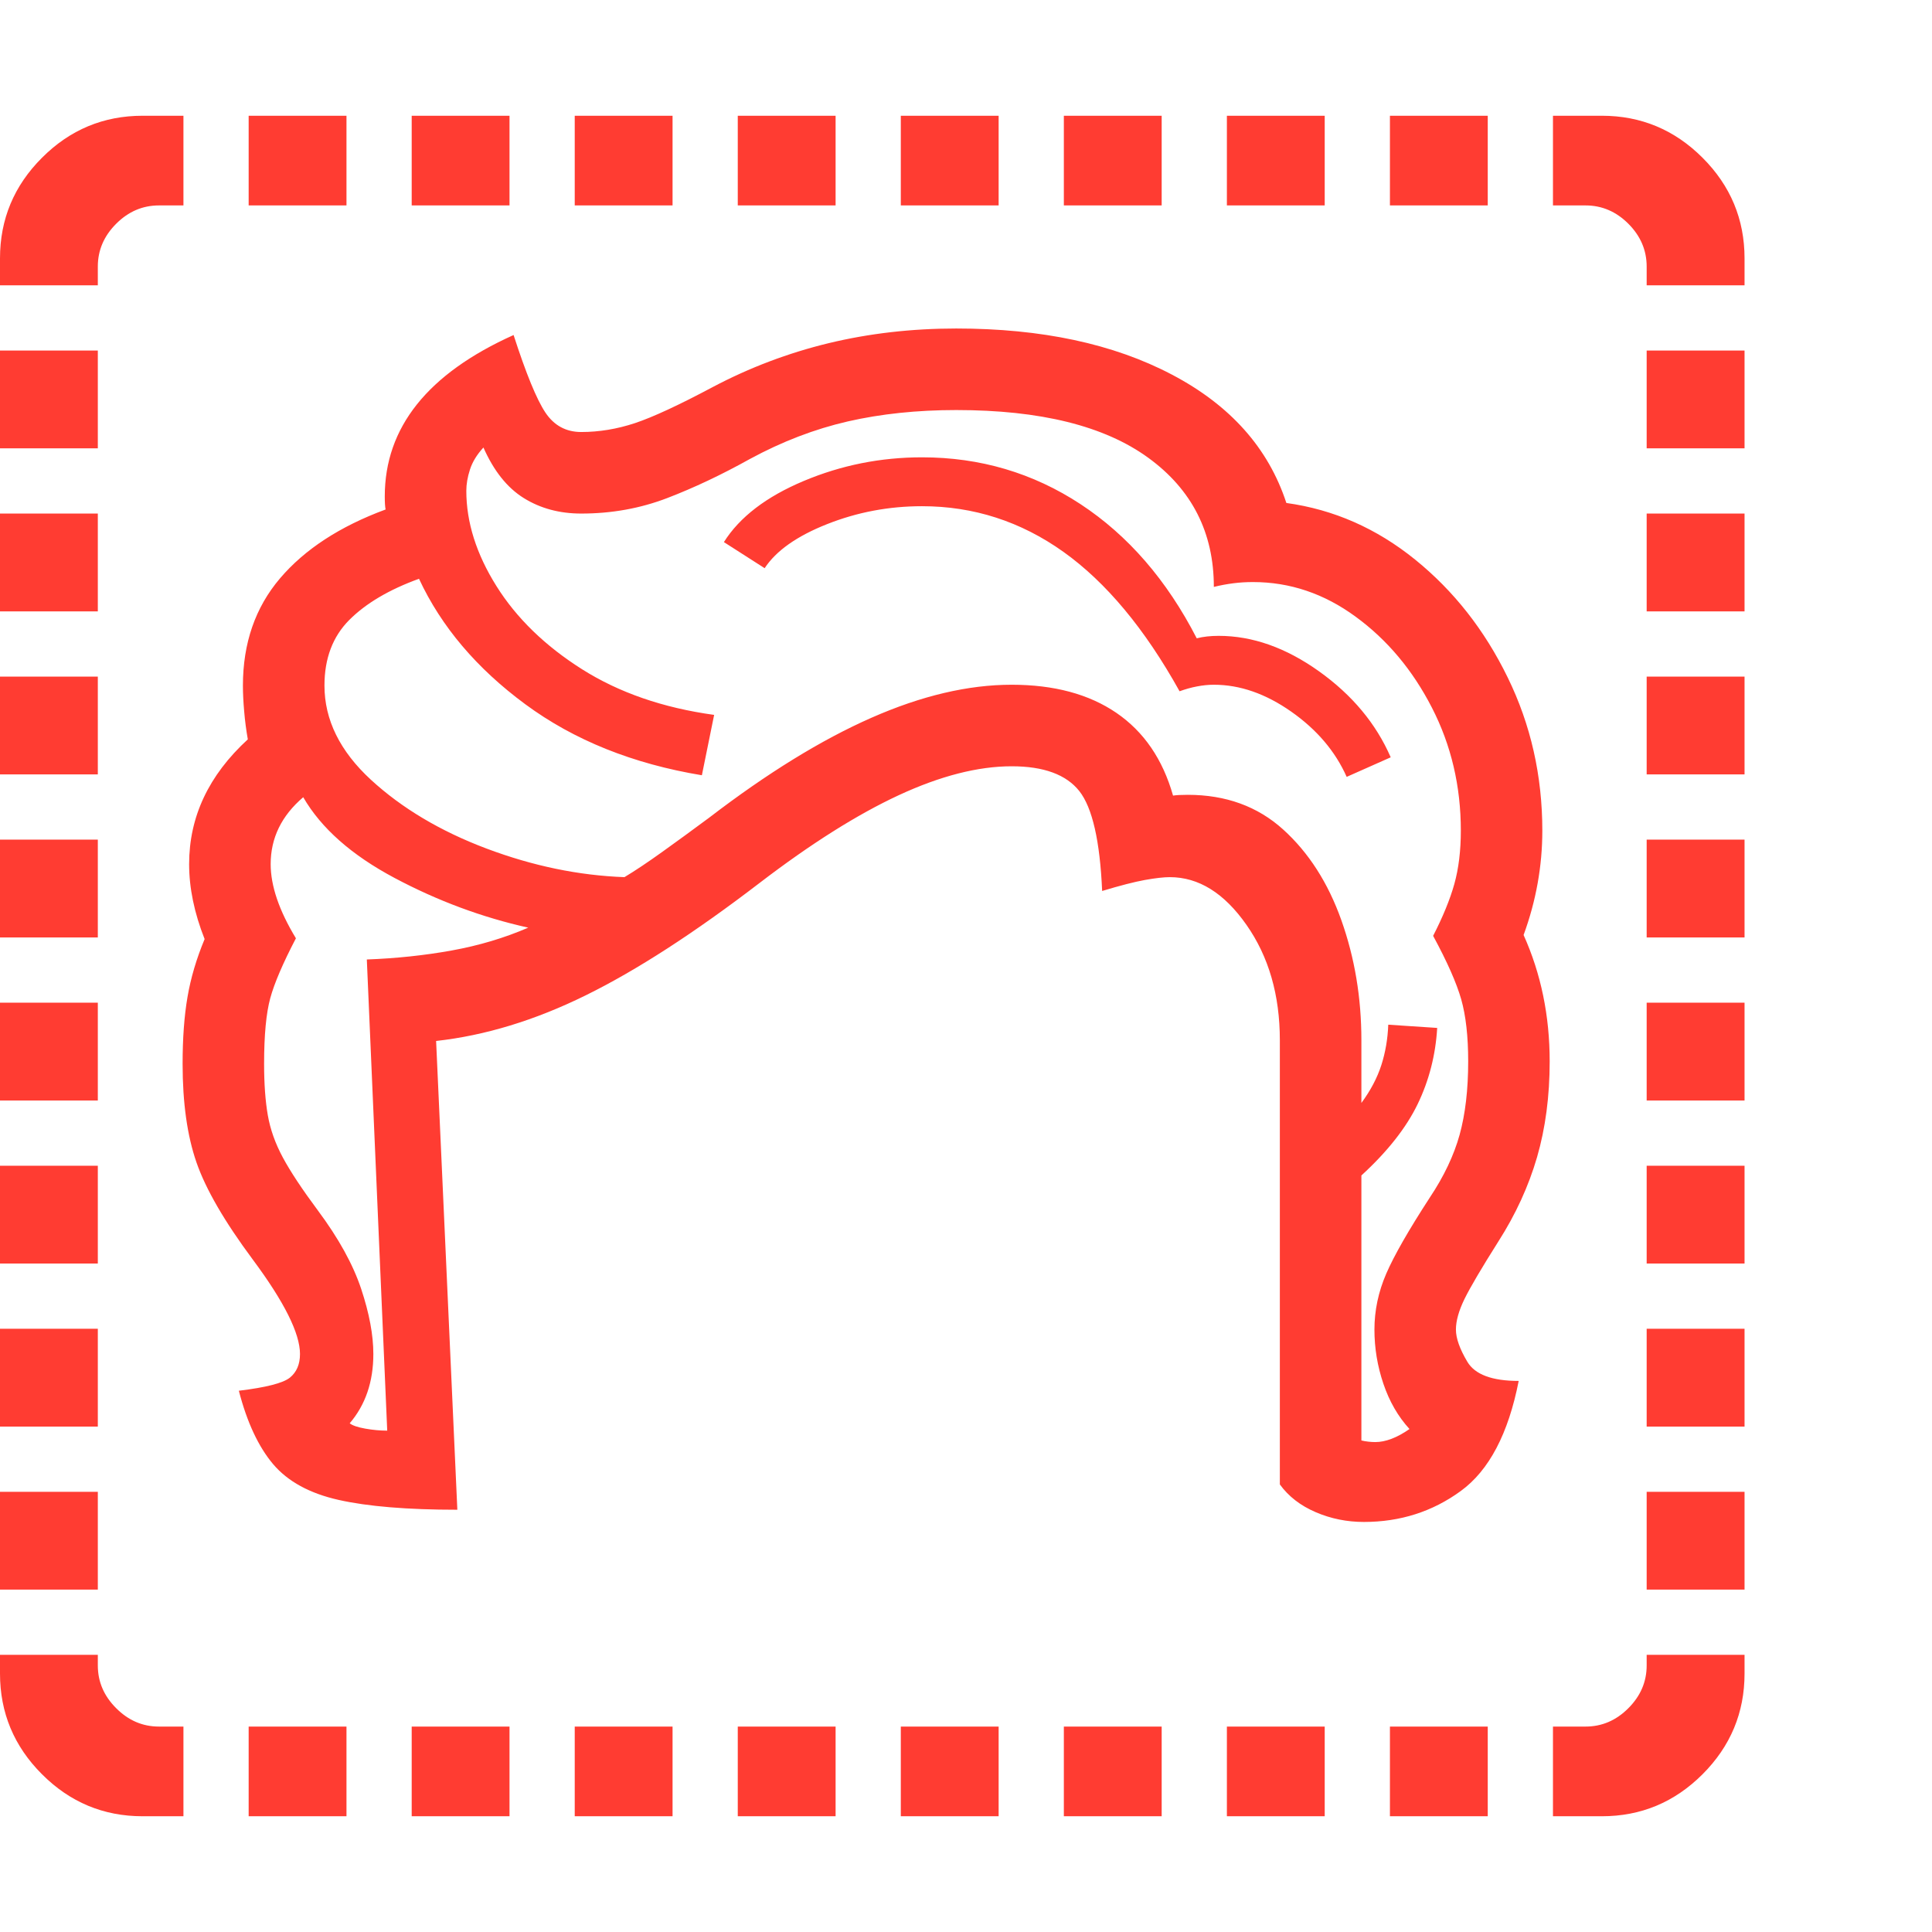 <svg version="1.1" xmlns="http://www.w3.org/2000/svg" style="fill:rgba(0,0,0,1.0)" width="256" height="256" viewBox="0 0 37.031 32.594"><path fill="rgb(255, 60, 50)" d="M26.141 26.953 C25.818 26.953 25.51 26.891 25.219 26.766 C24.927 26.641 24.698 26.464 24.531 26.234 L24.531 17.719 C24.531 16.854 24.318 16.117 23.891 15.508 C23.464 14.898 22.974 14.594 22.422 14.594 C22.307 14.594 22.148 14.612 21.945 14.648 C21.742 14.685 21.469 14.755 21.125 14.859 C21.083 13.901 20.938 13.263 20.688 12.945 C20.437 12.628 20.005 12.469 19.391 12.469 C18.745 12.469 18.023 12.654 17.227 13.023 C16.43 13.393 15.542 13.953 14.562 14.703 C13.312 15.661 12.201 16.38 11.227 16.859 C10.253 17.339 9.297 17.63 8.359 17.734 L8.766 26.719 C7.807 26.719 7.049 26.656 6.492 26.531 C5.935 26.406 5.516 26.177 5.234 25.844 C4.953 25.51 4.734 25.042 4.578 24.438 C5.099 24.375 5.424 24.292 5.555 24.188 C5.685 24.083 5.75 23.932 5.75 23.734 C5.75 23.339 5.448 22.734 4.844 21.922 C4.302 21.193 3.943 20.573 3.766 20.062 C3.589 19.552 3.5 18.922 3.5 18.172 C3.5 17.682 3.531 17.255 3.594 16.891 C3.656 16.526 3.766 16.156 3.922 15.781 C3.724 15.281 3.625 14.802 3.625 14.344 C3.625 13.437 4 12.641 4.75 11.953 C4.719 11.776 4.695 11.596 4.68 11.414 C4.664 11.232 4.656 11.068 4.656 10.922 C4.656 10.109 4.893 9.424 5.367 8.867 C5.841 8.31 6.516 7.87 7.391 7.547 C7.38 7.495 7.375 7.411 7.375 7.297 C7.375 5.974 8.198 4.943 9.844 4.203 C10.083 4.943 10.286 5.437 10.453 5.688 C10.62 5.938 10.849 6.062 11.141 6.062 C11.484 6.062 11.828 6.005 12.172 5.891 C12.516 5.776 13.01 5.547 13.656 5.203 C14.365 4.828 15.107 4.547 15.883 4.359 C16.659 4.172 17.474 4.078 18.328 4.078 C19.964 4.078 21.341 4.372 22.461 4.961 C23.581 5.549 24.312 6.37 24.656 7.422 C25.563 7.547 26.385 7.909 27.125 8.508 C27.865 9.107 28.456 9.859 28.898 10.766 C29.341 11.672 29.562 12.651 29.562 13.703 C29.562 14.38 29.443 15.047 29.203 15.703 C29.536 16.443 29.703 17.25 29.703 18.125 C29.703 18.792 29.622 19.404 29.461 19.961 C29.299 20.518 29.052 21.057 28.719 21.578 C28.396 22.089 28.18 22.456 28.07 22.68 C27.961 22.904 27.906 23.099 27.906 23.266 C27.906 23.432 27.979 23.638 28.125 23.883 C28.271 24.128 28.599 24.25 29.109 24.25 C28.911 25.26 28.542 25.964 28 26.359 C27.458 26.755 26.839 26.953 26.141 26.953 Z M2.734 32.594 C1.984 32.594 1.341 32.326 0.805 31.789 C0.268 31.253 0 30.609 0 29.859 L0 29.5 L1.875 29.5 L1.875 29.703 C1.875 30.016 1.992 30.289 2.227 30.523 C2.461 30.758 2.734 30.875 3.047 30.875 L3.516 30.875 L3.516 32.594 Z M4.766 32.594 L4.766 30.875 L6.641 30.875 L6.641 32.594 Z M0 28.25 L0 26.375 L1.875 26.375 L1.875 28.25 Z M7.891 32.594 L7.891 30.875 L9.766 30.875 L9.766 32.594 Z M0 25.125 L0 23.25 L1.875 23.25 L1.875 25.125 Z M11.016 32.594 L11.016 30.875 L12.891 30.875 L12.891 32.594 Z M0 22 L0 20.125 L1.875 20.125 L1.875 22 Z M14.141 32.594 L14.141 30.875 L16.016 30.875 L16.016 32.594 Z M0 18.875 L0 17 L1.875 17 L1.875 18.875 Z M17.266 32.594 L17.266 30.875 L19.141 30.875 L19.141 32.594 Z M0 15.75 L0 13.875 L1.875 13.875 L1.875 15.75 Z M7.422 25.203 L7.031 16.172 C7.594 16.151 8.135 16.094 8.656 16 C9.177 15.906 9.667 15.76 10.125 15.562 C9.24 15.365 8.385 15.047 7.562 14.609 C6.74 14.172 6.156 13.656 5.812 13.062 C5.396 13.417 5.188 13.844 5.188 14.344 C5.188 14.76 5.349 15.234 5.672 15.766 C5.422 16.245 5.258 16.628 5.18 16.914 C5.102 17.201 5.062 17.62 5.062 18.172 C5.062 18.557 5.086 18.885 5.133 19.156 C5.18 19.427 5.276 19.698 5.422 19.969 C5.568 20.24 5.792 20.578 6.094 20.984 C6.49 21.516 6.766 22.016 6.922 22.484 C7.078 22.953 7.156 23.37 7.156 23.734 C7.156 24.266 7.005 24.708 6.703 25.062 C6.755 25.104 6.854 25.138 7 25.164 C7.146 25.19 7.286 25.203 7.422 25.203 Z M20.391 32.594 L20.391 30.875 L22.266 30.875 L22.266 32.594 Z M0 12.625 L0 10.75 L1.875 10.75 L1.875 12.625 Z M23.516 32.594 L23.516 30.875 L25.391 30.875 L25.391 32.594 Z M0 9.5 L0 7.625 L1.875 7.625 L1.875 9.5 Z M26.641 32.594 L26.641 30.875 L28.516 30.875 L28.516 32.594 Z M0 6.375 L0 4.5 L1.875 4.5 L1.875 6.375 Z M0 3.25 L0 2.734 C0 1.984 0.268 1.341 0.805 0.805 C1.341 0.268 1.984 -0 2.734 -0 L3.516 -0 L3.516 1.719 L3.047 1.719 C2.734 1.719 2.461 1.836 2.227 2.07 C1.992 2.305 1.875 2.578 1.875 2.891 L1.875 3.25 Z M29.766 32.594 L29.766 30.875 L30.391 30.875 C30.703 30.875 30.977 30.758 31.211 30.523 C31.445 30.289 31.562 30.016 31.562 29.703 L31.562 29.5 L33.438 29.5 L33.438 29.859 C33.438 30.609 33.169 31.253 32.633 31.789 C32.096 32.326 31.453 32.594 30.703 32.594 Z M26.359 25.422 C26.557 25.422 26.776 25.339 27.016 25.172 C26.797 24.932 26.63 24.643 26.516 24.305 C26.401 23.966 26.344 23.62 26.344 23.266 C26.344 22.901 26.419 22.544 26.57 22.195 C26.721 21.846 27 21.359 27.406 20.734 C27.677 20.328 27.867 19.927 27.977 19.531 C28.086 19.135 28.141 18.667 28.141 18.125 C28.141 17.646 28.096 17.25 28.008 16.938 C27.919 16.625 27.74 16.219 27.469 15.719 C27.656 15.354 27.792 15.023 27.875 14.727 C27.958 14.43 28 14.089 28 13.703 C28 12.849 27.815 12.063 27.445 11.344 C27.076 10.625 26.589 10.044 25.984 9.602 C25.38 9.159 24.724 8.938 24.016 8.938 C23.891 8.938 23.766 8.945 23.641 8.961 C23.516 8.977 23.391 9 23.266 9.031 C23.266 7.99 22.846 7.164 22.008 6.555 C21.169 5.945 19.943 5.641 18.328 5.641 C17.578 5.641 16.885 5.714 16.25 5.859 C15.615 6.005 14.99 6.245 14.375 6.578 C13.833 6.88 13.305 7.13 12.789 7.328 C12.273 7.526 11.724 7.625 11.141 7.625 C10.724 7.625 10.357 7.526 10.039 7.328 C9.721 7.13 9.464 6.807 9.266 6.359 C9.141 6.495 9.055 6.635 9.008 6.781 C8.961 6.927 8.938 7.062 8.938 7.188 C8.938 7.792 9.13 8.401 9.516 9.016 C9.901 9.63 10.448 10.161 11.156 10.609 C11.865 11.057 12.708 11.349 13.688 11.484 L13.453 12.641 C12.13 12.422 11.003 11.969 10.07 11.281 C9.138 10.594 8.458 9.792 8.031 8.875 C7.458 9.083 7.013 9.346 6.695 9.664 C6.378 9.982 6.219 10.401 6.219 10.922 C6.219 11.578 6.516 12.18 7.109 12.727 C7.703 13.273 8.443 13.714 9.328 14.047 C10.214 14.38 11.094 14.562 11.969 14.594 C12.177 14.469 12.419 14.307 12.695 14.109 C12.971 13.911 13.271 13.693 13.594 13.453 C14.708 12.599 15.745 11.961 16.703 11.539 C17.661 11.117 18.557 10.906 19.391 10.906 C20.203 10.906 20.872 11.086 21.398 11.445 C21.924 11.805 22.286 12.333 22.484 13.031 C22.547 13.021 22.641 13.016 22.766 13.016 C23.495 13.016 24.104 13.237 24.594 13.68 C25.083 14.122 25.456 14.703 25.711 15.422 C25.966 16.141 26.094 16.906 26.094 17.719 L26.094 18.922 C26.271 18.682 26.398 18.44 26.477 18.195 C26.555 17.951 26.599 17.693 26.609 17.422 L27.547 17.484 C27.516 18.005 27.391 18.492 27.172 18.945 C26.953 19.398 26.594 19.854 26.094 20.312 L26.094 25.391 C26.135 25.401 26.18 25.409 26.227 25.414 C26.273 25.419 26.318 25.422 26.359 25.422 Z M4.766 1.719 L4.766 -0 L6.641 -0 L6.641 1.719 Z M31.562 28.25 L31.562 26.375 L33.438 26.375 L33.438 28.25 Z M7.891 1.719 L7.891 -0 L9.766 -0 L9.766 1.719 Z M31.562 25.125 L31.562 23.25 L33.438 23.25 L33.438 25.125 Z M25.812 12.672 C25.594 12.182 25.24 11.766 24.75 11.422 C24.26 11.078 23.766 10.906 23.266 10.906 C23.161 10.906 23.055 10.917 22.945 10.938 C22.836 10.958 22.724 10.99 22.609 11.031 C21.943 9.833 21.201 8.943 20.383 8.359 C19.565 7.776 18.661 7.484 17.672 7.484 C17.036 7.484 16.43 7.599 15.852 7.828 C15.273 8.057 14.875 8.339 14.656 8.672 L13.875 8.172 C14.177 7.693 14.687 7.302 15.406 7 C16.125 6.698 16.88 6.547 17.672 6.547 C18.786 6.547 19.799 6.846 20.711 7.445 C21.622 8.044 22.365 8.901 22.938 10.016 C23.063 9.984 23.203 9.969 23.359 9.969 C24.005 9.969 24.646 10.195 25.281 10.648 C25.917 11.102 26.375 11.651 26.656 12.297 Z M11.016 1.719 L11.016 -0 L12.891 -0 L12.891 1.719 Z M31.562 22 L31.562 20.125 L33.438 20.125 L33.438 22 Z M14.141 1.719 L14.141 -0 L16.016 -0 L16.016 1.719 Z M31.562 18.875 L31.562 17 L33.438 17 L33.438 18.875 Z M17.266 1.719 L17.266 -0 L19.141 -0 L19.141 1.719 Z M31.562 15.75 L31.562 13.875 L33.438 13.875 L33.438 15.75 Z M20.391 1.719 L20.391 -0 L22.266 -0 L22.266 1.719 Z M31.562 12.625 L31.562 10.75 L33.438 10.75 L33.438 12.625 Z M23.516 1.719 L23.516 -0 L25.391 -0 L25.391 1.719 Z M31.562 9.5 L31.562 7.625 L33.438 7.625 L33.438 9.5 Z M26.641 1.719 L26.641 -0 L28.516 -0 L28.516 1.719 Z M31.562 6.375 L31.562 4.5 L33.438 4.5 L33.438 6.375 Z M31.562 3.25 L31.562 2.891 C31.562 2.578 31.445 2.305 31.211 2.07 C30.977 1.836 30.703 1.719 30.391 1.719 L29.766 1.719 L29.766 -0 L30.703 -0 C31.453 -0 32.096 0.268 32.633 0.805 C33.169 1.341 33.438 1.984 33.438 2.734 L33.438 3.25 Z M37.031 27.344" /></svg>